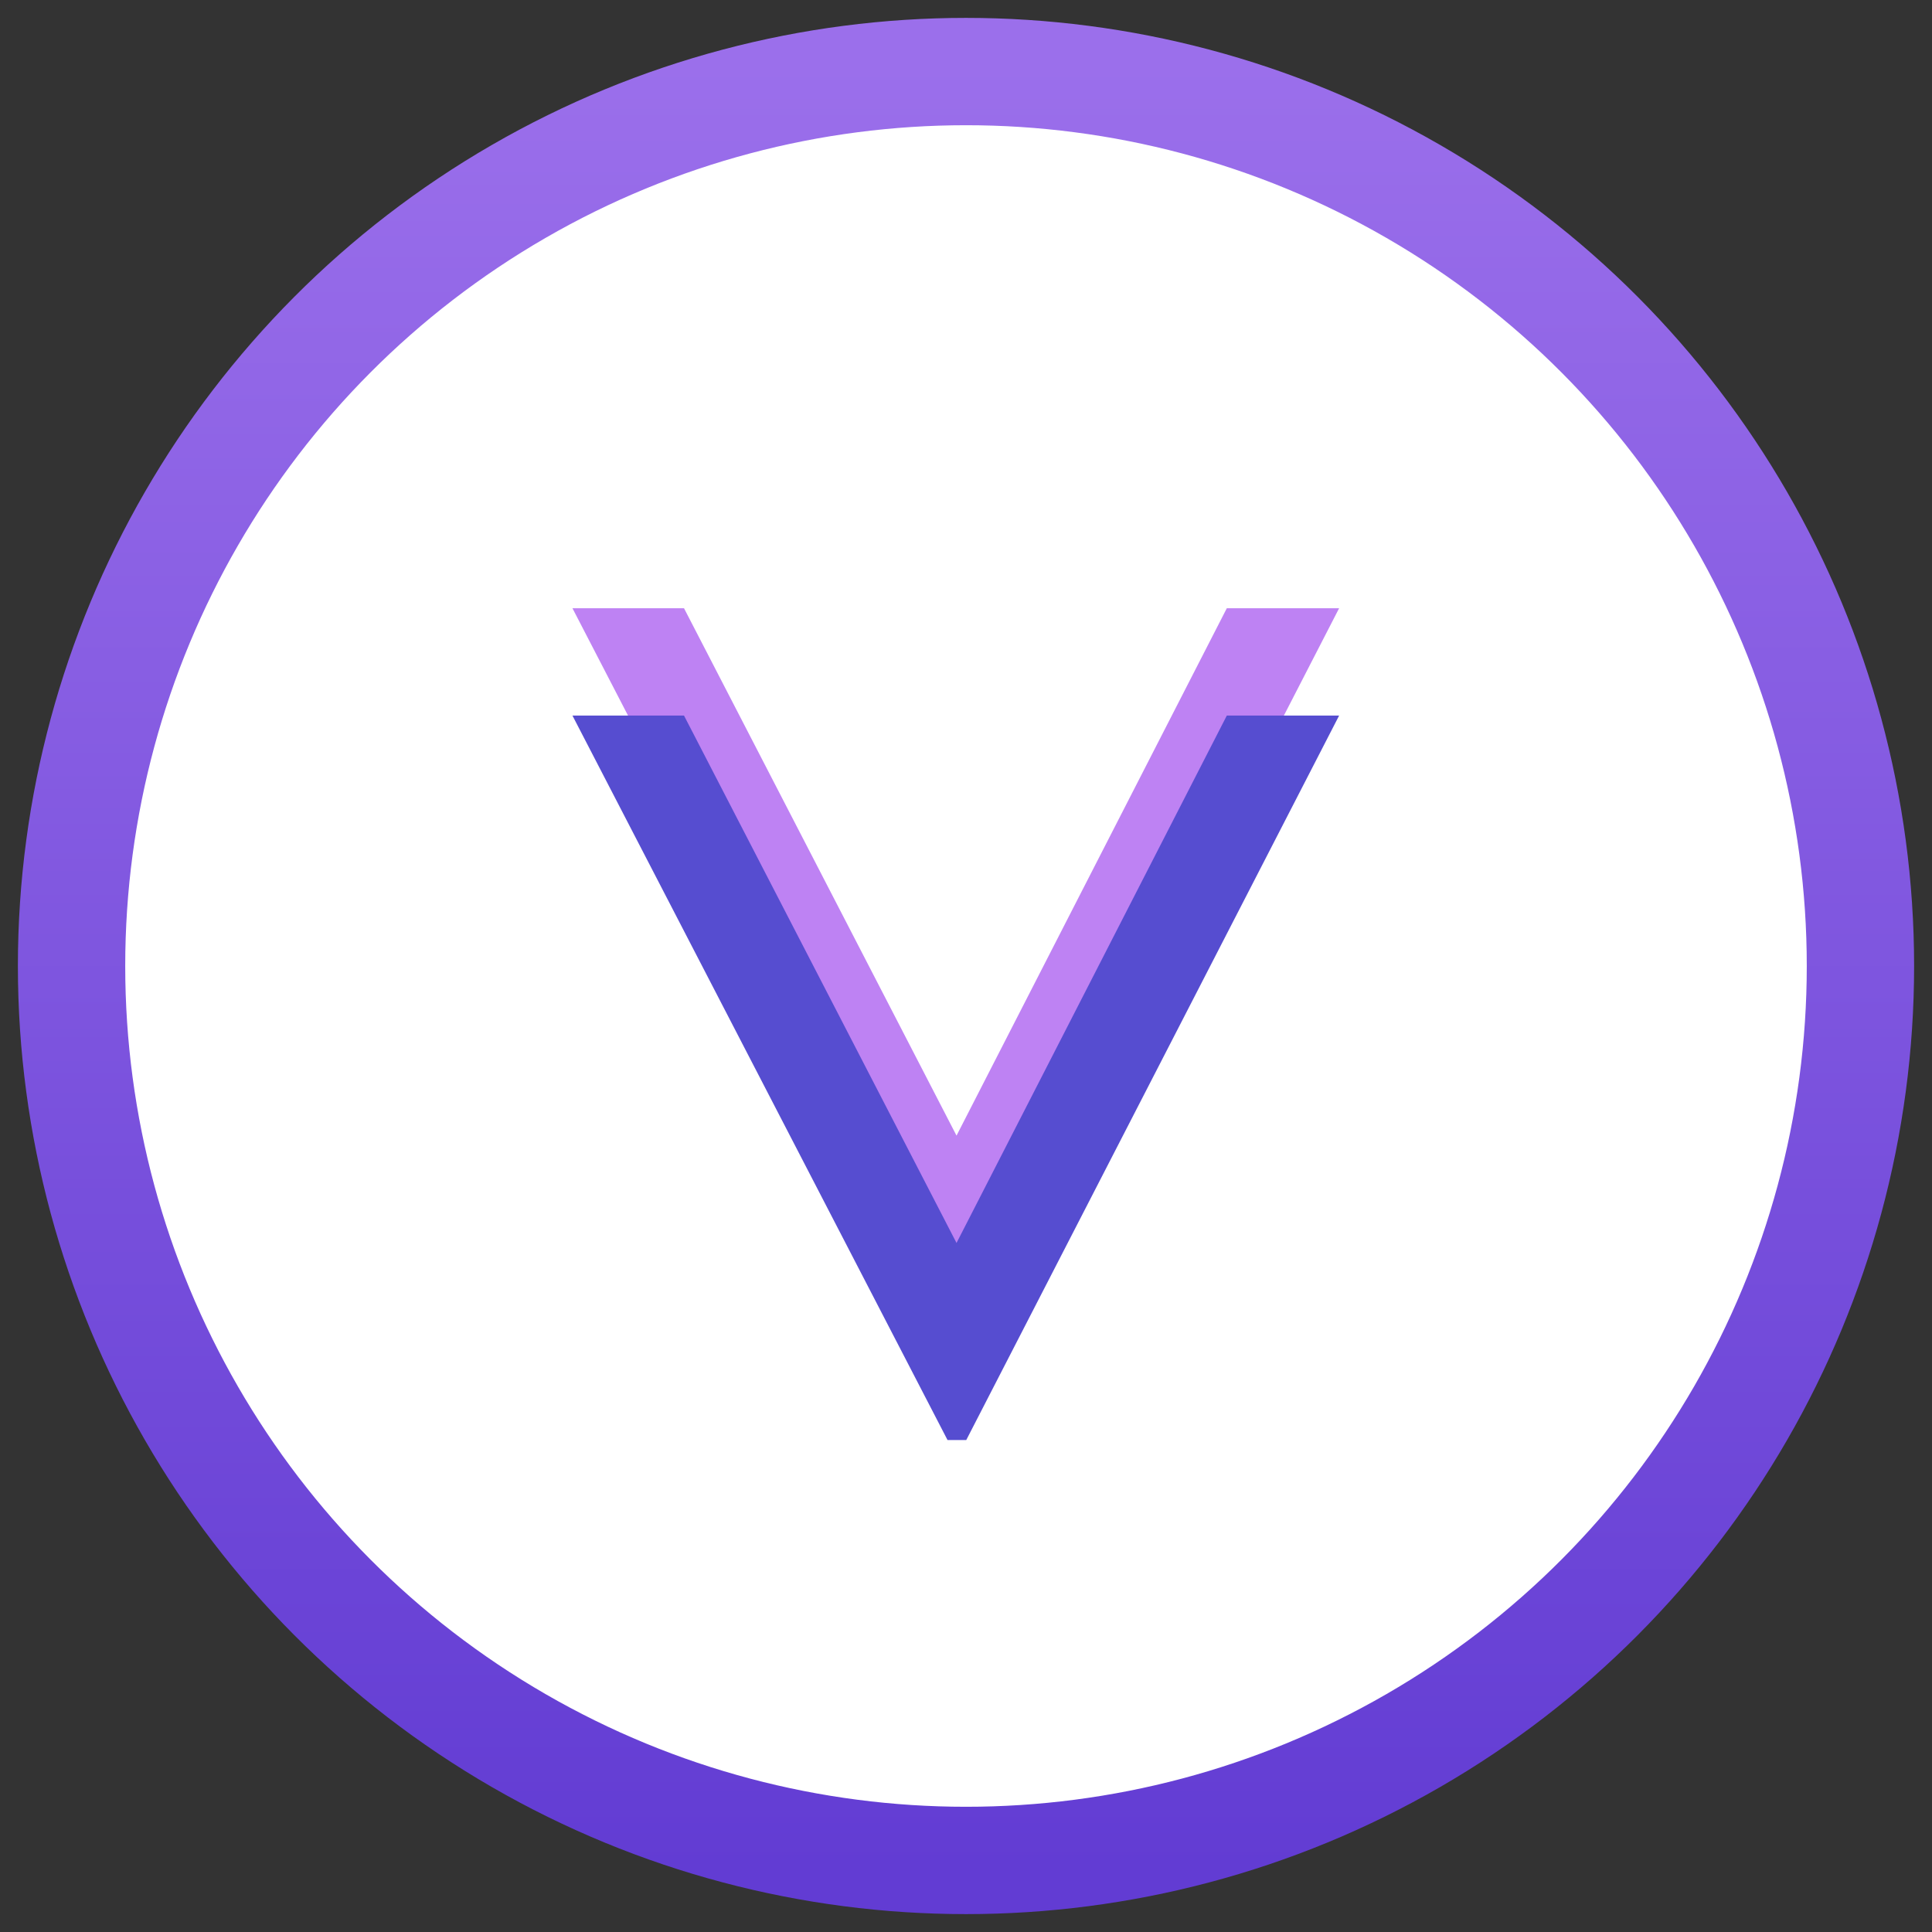 <svg width="54" height="54" viewBox="0 0 54 54" xmlns="http://www.w3.org/2000/svg">
    <rect x="0" y="0" width="54" height="54" fill="#333333" stroke="none"/>
    <defs>
        <linearGradient x1="50%" y1="0%" x2="50%" y2="100%" id="ujvbip3oya">
            <stop stop-color="#9B6FEB" offset="0%"/>
            <stop stop-color="#623CD3" offset="100%"/>
        </linearGradient>
    </defs>
    <g transform="translate(2 2)" fill="none" fill-rule="evenodd">
        <circle stroke="url(#ujvbip3oya)" stroke-width="3" fill="#FFF" cx="25" cy="25" r="25"/>
        <path d="M14 15h3.118l7.617 14.741L32.29 15h3.139L25.007 35.25h-.523z" fill="#BE82F3"/>
        <path d="M14 18h3.118l7.617 14.741L32.29 18h3.139L25.007 38.25h-.523z" fill="#564DD0"/>
    </g>
</svg>
